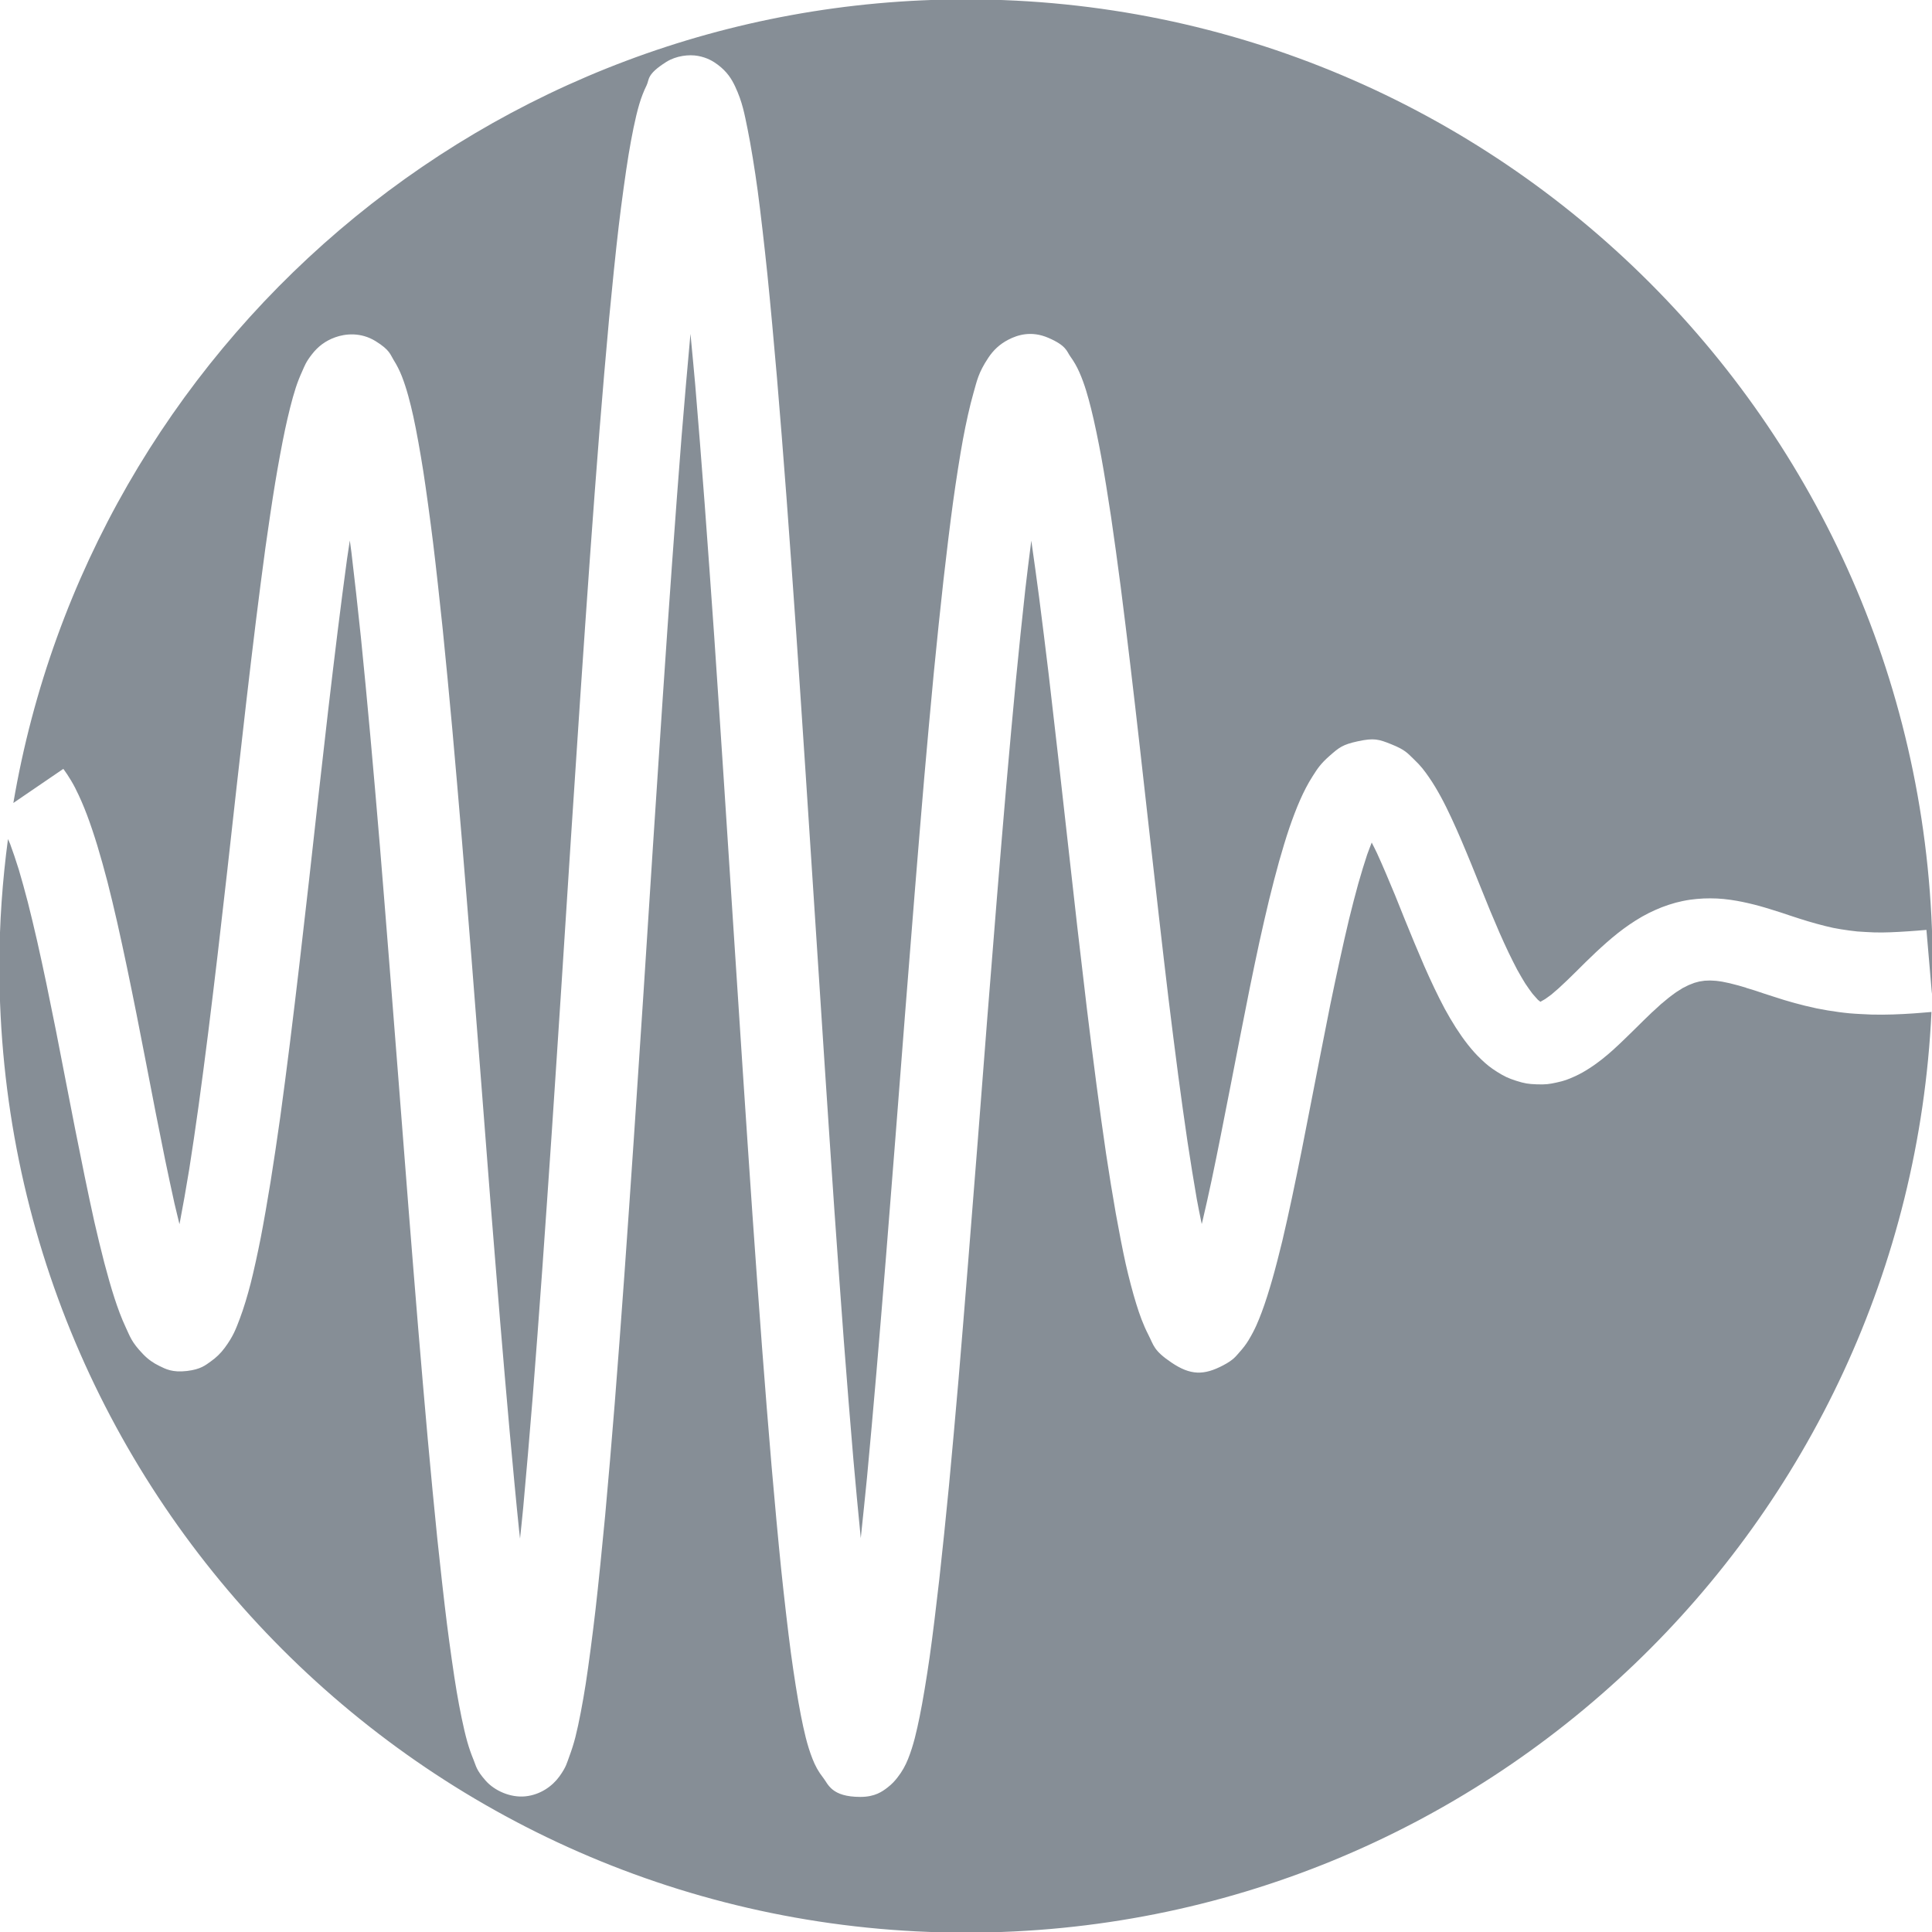 <?xml version="1.0" encoding="UTF-8" standalone="no"?>
<!-- Created with Inkscape (http://www.inkscape.org/) -->

<svg
   width="20mm"
   height="20mm"
   viewBox="0 0 20 20"
   version="1.1"
   id="svg5"
   xml:space="preserve"
   inkscape:version="1.2.1 (9c6d41e410, 2022-07-14)"
   sodipodi:docname="pep_neg.svg"
   xmlns:inkscape="http://www.inkscape.org/namespaces/inkscape"
   xmlns:sodipodi="http://sodipodi.sourceforge.net/DTD/sodipodi-0.dtd"
   xmlns="http://www.w3.org/2000/svg"
   xmlns:svg="http://www.w3.org/2000/svg"><sodipodi:namedview
     id="namedview7"
     pagecolor="#505050"
     bordercolor="#ffffff"
     borderopacity="1"
     inkscape:showpageshadow="0"
     inkscape:pageopacity="0"
     inkscape:pagecheckerboard="1"
     inkscape:deskcolor="#505050"
     inkscape:document-units="mm"
     showgrid="false"
     inkscape:zoom="8.3553674"
     inkscape:cx="881.2898"
     inkscape:cy="43.086077"
     inkscape:window-width="1920"
     inkscape:window-height="1009"
     inkscape:window-x="1912"
     inkscape:window-y="-8"
     inkscape:window-maximized="1"
     inkscape:current-layer="svg5" /><defs
     id="defs2" /><g
     id="g192"
     transform="matrix(0.353,0,0,-0.353,10,10)"
     inkscape:export-filename="pep_neg.svg"
     inkscape:export-xdpi="96"
     inkscape:export-ydpi="96"><g
       id="g194"><g
         id="g196"><g
           id="g198"><g
             id="g200"><path
               id="path202"
               style="fill:#868e96;fill-opacity:1;fill-rule:nonzero;stroke:none;stroke-width:1.001;stroke-dasharray:none"
               d="M 2.1132506e-4,28.347 C -14.025,28.347 -25.664,18.159 -27.937,4.781 l 1.465,1 c 0,0 0.184,-0.238 0.357,-0.576 v -0.003 c 0.122,-0.237 0.238,-0.51 0.334,-0.763 0.098,-0.257 0.219,-0.62 0.306,-0.907 0.089,-0.291 0.213,-0.736 0.296,-1.056 0.084,-0.324 0.207,-0.842 0.287,-1.194 0.081,-0.356 0.205,-0.931 0.284,-1.308 0.08,-0.381 0.206,-1.001 0.284,-1.393 0.079,-0.397 0.204,-1.04 0.281,-1.437 0.078,-0.401 0.202,-1.048 0.278,-1.436 0.078,-0.393 0.203,-1.024 0.278,-1.387 0.077,-0.369 0.202,-0.961 0.275,-1.285 0.041,-0.179 0.093,-0.386 0.146,-0.608 0.004,0.021 0.009,0.045 0.013,0.064 0.072,0.367 0.199,1.084 0.274,1.551 0.075,0.464 0.199,1.314 0.275,1.862 0.076,0.545 0.201,1.504 0.278,2.117 0.077,0.61 0.202,1.654 0.28,2.313 0.077,0.656 0.202,1.755 0.28,2.44 0.077,0.683 0.2,1.806 0.278,2.496 0.078,0.688 0.203,1.797 0.281,2.47 0.078,0.67 0.202,1.724 0.281,2.357 0.078,0.629 0.202,1.596 0.281,2.168 0.079,0.568 0.204,1.408 0.286,1.903 0.081,0.489 0.204,1.164 0.292,1.572 0.086,0.4 0.199,0.871 0.312,1.217 0.054,0.167 0.118,0.326 0.188,0.48 0.07,0.155 0.103,0.267 0.289,0.504 0.174,0.223 0.386,0.389 0.68,0.495 0.294,0.106 0.748,0.156 1.184,-0.113 0.421,-0.26 0.431,-0.396 0.527,-0.549 0.096,-0.153 0.175,-0.308 0.245,-0.486 0.139,-0.357 0.244,-0.764 0.334,-1.172 0.091,-0.41 0.211,-1.087 0.293,-1.611 0.082,-0.527 0.206,-1.439 0.286,-2.087 0.08,-0.651 0.204,-1.776 0.283,-2.539 0.079,-0.764 0.203,-2.071 0.281,-2.93 0.078,-0.86 0.203,-2.312 0.281,-3.243 0.078,-0.933 0.203,-2.487 0.281,-3.464 0.078,-0.979 0.202,-2.587 0.28,-3.58 0.078,-0.995 0.201,-2.607 0.278,-3.584 0.078,-0.98 0.204,-2.543 0.281,-3.472 0.078,-0.931 0.203,-2.395 0.28,-3.243 0.077,-0.851 0.2,-2.165 0.277,-2.9 0.008,-0.077 0.02,-0.17 0.029,-0.255 0.033,0.328 0.067,0.625 0.092,0.899 0.077,0.822 0.202,2.297 0.28,3.262 0.077,0.963 0.201,2.634 0.278,3.708 0.077,1.072 0.202,2.889 0.28,4.039 0.078,1.148 0.202,3.058 0.28,4.247 0.078,1.187 0.2,3.125 0.278,4.315 0.078,1.188 0.203,3.098 0.281,4.252 0.078,1.152 0.203,2.969 0.281,4.05 0.078,1.079 0.201,2.749 0.28,3.724 0.078,0.972 0.202,2.433 0.281,3.271 0.079,0.836 0.202,2.043 0.283,2.723 0.08,0.677 0.205,1.585 0.29,2.099 0.085,0.51 0.193,1.07 0.312,1.472 0.059,0.198 0.128,0.378 0.215,0.555 0.087,0.177 -0.008,0.317 0.577,0.687 0.29,0.183 0.668,0.226 0.935,0.176 0.266,-0.05 0.443,-0.157 0.577,-0.258 0.268,-0.202 0.4,-0.408 0.507,-0.636 0.218,-0.465 0.275,-0.811 0.366,-1.252 0.092,-0.447 0.215,-1.206 0.296,-1.806 0.082,-0.604 0.205,-1.681 0.284,-2.446 0.079,-0.768 0.203,-2.119 0.281,-3.032 0.079,-0.915 0.203,-2.496 0.281,-3.53 0.078,-1.036 0.203,-2.792 0.281,-3.916 0.078,-1.125 0.202,-3.001 0.28,-4.178 0.078,-1.178 0.204,-3.113 0.281,-4.305 0.078,-1.194 0.202,-3.125 0.28,-4.295 0.078,-1.172 0.201,-3.037 0.278,-4.148 0.078,-1.113 0.203,-2.858 0.28,-3.875 0.077,-1.018 0.203,-2.586 0.28,-3.476 0.06,-0.694 0.144,-1.571 0.217,-2.313 0.064,0.615 0.131,1.244 0.182,1.77 0.077,0.801 0.201,2.203 0.278,3.101 0.077,0.896 0.202,2.419 0.28,3.381 0.077,0.959 0.204,2.557 0.281,3.549 0.078,0.99 0.202,2.607 0.28,3.598 0.078,0.988 0.203,2.571 0.281,3.529 0.078,0.956 0.2,2.459 0.278,3.356 0.078,0.895 0.203,2.273 0.281,3.083 0.078,0.809 0.205,2.021 0.284,2.725 0.079,0.702 0.202,1.716 0.283,2.3 0.08,0.581 0.203,1.37 0.289,1.831 0.085,0.459 0.203,0.995 0.308,1.358 0.104,0.362 0.14,0.588 0.434,1.031 0.149,0.224 0.333,0.401 0.593,0.535 0.261,0.134 0.664,0.269 1.167,0.053 C 2.95,18.192 2.952,18.025 3.059,17.876 3.166,17.727 3.249,17.583 3.324,17.413 3.482,17.056 3.578,16.701 3.67,16.338 3.764,15.966 3.885,15.378 3.967,14.929 4.051,14.474 4.174,13.705 4.254,13.171 4.335,12.633 4.458,11.721 4.537,11.118 4.616,10.51 4.74,9.49 4.818,8.835 4.897,8.178 5.022,7.089 5.099,6.407 5.177,5.721 5.302,4.601 5.379,3.913 5.457,3.223 5.582,2.109 5.659,1.438 5.736,0.764 5.86,-0.31 5.937,-0.944 6.014,-1.58 6.141,-2.579 6.217,-3.156 v -0.003 c 0.077,-0.58 0.201,-1.479 0.277,-1.982 0.076,-0.506 0.202,-1.286 0.275,-1.699 0.039,-0.222 0.091,-0.462 0.144,-0.727 0.005,0.022 0.013,0.049 0.018,0.069 0.072,0.299 0.197,0.862 0.272,1.216 0.075,0.347 0.198,0.963 0.275,1.348 0.076,0.379 0.202,1.023 0.28,1.422 0.077,0.395 0.203,1.041 0.281,1.441 0.078,0.396 0.202,1.028 0.281,1.418 0.079,0.386 0.202,0.984 0.283,1.352 0.08,0.364 0.204,0.908 0.287,1.248 0.082,0.336 0.206,0.815 0.292,1.121 0.085,0.301 0.206,0.705 0.299,0.977 0.092,0.269 0.21,0.583 0.318,0.826 0.107,0.241 0.22,0.466 0.368,0.697 0.147,0.232 0.236,0.367 0.5,0.599 0.273,0.24 0.378,0.327 0.823,0.423 0.477,0.103 0.614,0.061 0.984,-0.088 0.414,-0.166 0.474,-0.262 0.662,-0.441 0.212,-0.201 0.309,-0.337 0.435,-0.517 0.138,-0.197 0.251,-0.394 0.35,-0.574 0.108,-0.196 0.227,-0.442 0.313,-0.627 0.093,-0.198 0.216,-0.477 0.297,-0.667 0.086,-0.2 0.21,-0.502 0.289,-0.693 0.082,-0.2 0.206,-0.511 0.281,-0.696 0.079,-0.194 0.203,-0.504 0.275,-0.678 0.076,-0.182 0.203,-0.482 0.272,-0.639 0.072,-0.164 0.199,-0.443 0.264,-0.577 0.068,-0.141 0.195,-0.395 0.252,-0.501 0.061,-0.112 0.19,-0.332 0.236,-0.404 0.049,-0.077 0.182,-0.262 0.209,-0.296 0.029,-0.037 0.165,-0.185 0.164,-0.185 4.98e-4,-4.7021e-4 0.054,-0.04 0.07,-0.056 0.009,0.002 0.017,0.005 0.012,0.003 -0.044,-0.02 0.097,0.057 0.123,0.073 0.005,0.003 0.139,0.097 0.183,0.132 v -0.001 c 0.029,0.023 0.158,0.134 0.218,0.188 0.044,0.039 0.174,0.161 0.25,0.234 0.064,0.062 0.189,0.185 0.268,0.262 0.069,0.068 0.193,0.194 0.283,0.281 0.079,0.078 0.203,0.197 0.299,0.287 0.088,0.082 0.209,0.193 0.312,0.283 0.096,0.084 0.217,0.187 0.328,0.274 0.104,0.082 0.222,0.17 0.344,0.253 0.116,0.079 0.234,0.154 0.365,0.229 0.128,0.073 0.248,0.132 0.384,0.193 0.135,0.06 0.25,0.106 0.398,0.154 0.148,0.048 0.264,0.08 0.41,0.11 h 0.002 c 0.154,0.032 0.269,0.047 0.406,0.06 0.145,0.014 0.262,0.018 0.398,0.018 0.141,-2.726e-4 0.257,-0.006 0.393,-0.019 0.151,-0.015 0.269,-0.034 0.369,-0.051 h 0.003 c 0.115,-0.02 0.233,-0.045 0.343,-0.07 0.118,-0.027 0.24,-0.058 0.331,-0.083 0.103,-0.028 0.226,-0.066 0.312,-0.092 0.092,-0.028 0.214,-0.066 0.299,-0.094 h 0.002 c 0.096,-0.031 0.22,-0.074 0.284,-0.095 0.074,-0.024 0.199,-0.065 0.27,-0.088 0.075,-0.024 0.203,-0.064 0.264,-0.082 0.068,-0.02 0.193,-0.056 0.252,-0.072 0.064,-0.018 0.19,-0.051 0.243,-0.064 0.057,-0.014 0.184,-0.044 0.24,-0.056 0.058,-0.012 0.185,-0.034 0.234,-0.042 0.049,-0.008 0.178,-0.027 0.239,-0.035 0.063,-0.008 0.191,-0.024 0.233,-0.028 0.039,-0.004 0.165,-0.011 0.236,-0.015 0.065,-0.004 0.193,-0.01 0.246,-0.012 0.055,-0.001 0.182,-0.003 0.242,-0.003 0.055,3.0465e-4 0.181,0.004 0.246,0.006 0.059,0.002 0.187,0.008 0.258,0.012 0.068,0.004 0.194,0.012 0.261,0.016 0.064,0.004 0.189,0.013 0.265,0.019 0.065,0.005 0.274,0.023 0.274,0.023 l 0.161,-1.875 c 0.008,0.272 0.021,0.541 0.021,0.814 C 28.346,15.655 15.656,28.347 2.1132506e-4,28.347 Z M -8.081,18.53 C -8.158,17.694 -8.27,16.407 -8.342,15.512 -8.419,14.553 -8.543,12.882 -8.62,11.809 -8.698,10.738 -8.823,8.919 -8.9,7.769 -8.978,6.621 -9.102,4.712 -9.18,3.524 -9.258,2.337 -9.38,0.397 -9.458,-0.793 -9.536,-1.981 -9.662,-3.892 -9.74,-5.046 c -0.078,-1.152 -0.203,-2.969 -0.281,-4.05 -0.078,-1.08 -0.201,-2.749 -0.28,-3.727 -0.078,-0.976 -0.202,-2.445 -0.281,-3.292 -0.079,-0.844 -0.203,-2.069 -0.283,-2.763 -0.08,-0.692 -0.203,-1.639 -0.287,-2.174 -0.083,-0.532 -0.2,-1.158 -0.303,-1.562 -0.051,-0.2 -0.113,-0.391 -0.18,-0.571 -0.068,-0.18 -0.084,-0.298 -0.29,-0.583 -0.206,-0.285 -0.559,-0.537 -0.995,-0.582 -0.436,-0.045 -0.908,0.162 -1.173,0.467 -0.277,0.318 -0.274,0.425 -0.346,0.598 -0.072,0.173 -0.134,0.352 -0.188,0.542 -0.109,0.389 -0.224,0.965 -0.308,1.458 -0.085,0.498 -0.207,1.366 -0.287,1.997 -0.08,0.634 -0.204,1.745 -0.283,2.502 -0.079,0.76 -0.203,2.07 -0.281,2.931 -0.078,0.863 -0.203,2.323 -0.281,3.259 -0.078,0.938 -0.203,2.503 -0.281,3.483 -0.078,0.983 -0.202,2.595 -0.28,3.587 -0.078,0.995 -0.204,2.602 -0.281,3.576 -0.078,0.976 -0.201,2.531 -0.278,3.456 -0.077,0.926 -0.203,2.378 -0.28,3.224 -0.077,0.848 -0.2,2.158 -0.277,2.9 -0.077,0.745 -0.203,1.877 -0.278,2.493 v 0.002 c -0.013,0.109 -0.032,0.229 -0.048,0.353 -0.029,-0.197 -0.059,-0.383 -0.082,-0.545 -0.076,-0.544 -0.2,-1.515 -0.277,-2.134 -0.077,-0.616 -0.202,-1.672 -0.28,-2.338 -0.077,-0.663 -0.202,-1.772 -0.28,-2.461 -0.077,-0.686 -0.2,-1.808 -0.278,-2.496 -0.078,-0.686 -0.203,-1.784 -0.281,-2.451 -0.078,-0.664 -0.202,-1.706 -0.281,-2.332 -0.078,-0.624 -0.202,-1.581 -0.281,-2.15 -0.079,-0.567 -0.205,-1.409 -0.286,-1.91 -0.08,-0.498 -0.204,-1.208 -0.287,-1.633 -0.083,-0.423 -0.204,-0.979 -0.294,-1.332 -0.09,-0.35 -0.206,-0.741 -0.321,-1.043 -0.115,-0.301 -0.189,-0.509 -0.438,-0.847 -0.128,-0.173 -0.257,-0.292 -0.41,-0.401 -0.154,-0.11 -0.294,-0.233 -0.697,-0.281 -0.431,-0.052 -0.629,0.058 -0.81,0.146 -0.181,0.088 -0.33,0.19 -0.485,0.352 -0.336,0.351 -0.374,0.507 -0.498,0.769 -0.133,0.281 -0.243,0.588 -0.335,0.869 -0.096,0.292 -0.216,0.72 -0.3,1.04 -0.086,0.329 -0.211,0.848 -0.292,1.203 -0.082,0.362 -0.204,0.948 -0.283,1.329 -0.08,0.387 -0.206,1.015 -0.284,1.409 -0.079,0.4 -0.204,1.046 -0.281,1.441 -0.078,0.4 -0.202,1.045 -0.278,1.428 -0.077,0.388 -0.203,1.008 -0.278,1.367 -0.076,0.363 -0.201,0.943 -0.275,1.266 -0.075,0.327 -0.199,0.851 -0.271,1.128 -0.073,0.281 -0.198,0.738 -0.265,0.957 -0.068,0.223 -0.197,0.602 -0.255,0.754 -0.016,0.042 -0.038,0.085 -0.062,0.141 C -28.257,2.504 -28.347,1.262 -28.347,-6.5530511e-4 -28.347,-15.656 -15.655,-28.347 2.1132506e-4,-28.347 15.204,-28.347 27.608,-16.377 28.313,-1.348 c -0.054,-0.004 -0.157,-0.013 -0.229,-0.019 -0.079,-0.006 -0.203,-0.017 -0.294,-0.023 -0.089,-0.006 -0.212,-0.013 -0.299,-0.018 -0.084,-0.004 -0.207,-0.01 -0.303,-0.013 -0.09,-0.003 -0.215,-0.005 -0.315,-0.006 -0.096,-5.192e-4 -0.218,2.797e-4 -0.318,0.003 -0.103,0.003 -0.225,0.01 -0.315,0.015 -0.085,0.005 -0.207,0.01 -0.324,0.021 -0.114,0.01 -0.235,0.026 -0.327,0.038 -0.095,0.012 -0.216,0.03 -0.322,0.048 -0.106,0.018 -0.228,0.04 -0.325,0.06 -0.099,0.021 -0.221,0.049 -0.319,0.073 h -0.002 c -0.102,0.025 -0.223,0.057 -0.315,0.082 h -0.002 c -0.097,0.027 -0.22,0.063 -0.308,0.089 -0.095,0.028 -0.216,0.068 -0.296,0.094 -0.085,0.027 -0.21,0.067 -0.292,0.094 -0.091,0.03 -0.216,0.073 -0.275,0.092 -0.071,0.023 -0.196,0.06 -0.259,0.079 v 0.003 c -0.07,0.021 -0.198,0.057 -0.25,0.072 -0.064,0.018 -0.192,0.05 -0.229,0.059 -0.046,0.011 -0.175,0.038 -0.215,0.045 -0.055,0.01 -0.186,0.026 -0.19,0.026 -0.02,0.002 -0.153,0.009 -0.167,0.009 -0.019,3.363e-5 -0.151,-0.005 -0.161,-0.006 -0.019,-0.002 -0.148,-0.023 -0.152,-0.023 h -0.003 c -0.013,-0.003 -0.141,-0.037 -0.148,-0.04 -0.007,-0.002 -0.137,-0.053 -0.16,-0.063 h -0.003 c -0.021,-0.009 -0.151,-0.074 -0.177,-0.089 -0.025,-0.014 -0.156,-0.096 -0.195,-0.123 -0.033,-0.023 -0.164,-0.119 -0.215,-0.16 -0.044,-0.035 -0.174,-0.142 -0.233,-0.193 -0.052,-0.045 -0.178,-0.162 -0.246,-0.226 h -0.002 c -0.06,-0.056 -0.187,-0.179 -0.262,-0.253 -0.066,-0.065 -0.191,-0.189 -0.277,-0.274 -0.077,-0.075 -0.2,-0.197 -0.292,-0.284 -0.079,-0.076 -0.199,-0.192 -0.311,-0.292 v -0.001 c -0.096,-0.085 -0.214,-0.189 -0.34,-0.287 -0.111,-0.087 -0.226,-0.172 -0.376,-0.268 -0.13,-0.082 -0.239,-0.15 -0.438,-0.239 -0.177,-0.079 -0.284,-0.122 -0.513,-0.171 -0.207,-0.045 -0.314,-0.063 -0.583,-0.053 -0.247,0.009 -0.357,0.026 -0.604,0.105 -0.229,0.074 -0.342,0.126 -0.552,0.258 -0.204,0.128 -0.313,0.219 -0.467,0.365 -0.156,0.148 -0.269,0.277 -0.396,0.437 -0.128,0.162 -0.245,0.332 -0.352,0.498 -0.109,0.171 -0.231,0.378 -0.325,0.552 -0.098,0.181 -0.218,0.425 -0.306,0.608 -0.091,0.189 -0.214,0.461 -0.297,0.65 -0.086,0.197 -0.209,0.49 -0.289,0.681 -0.083,0.2 -0.209,0.508 -0.286,0.697 -0.08,0.198 -0.204,0.511 -0.277,0.69 -0.077,0.188 -0.205,0.492 -0.274,0.653 -0.074,0.172 -0.198,0.459 -0.261,0.592 -0.042,0.09 -0.097,0.195 -0.152,0.305 C 11.849,3.488 11.8,3.371 11.764,3.266 11.702,3.083 11.574,2.668 11.504,2.416 11.434,2.169 11.308,1.679 11.234,1.376 11.161,1.078 11.037,0.526 10.962,0.181 10.887,-0.16 10.76,-0.759 10.683,-1.134 10.608,-1.506 10.484,-2.14 10.406,-2.535 10.33,-2.925 10.204,-3.573 10.125,-3.975 10.048,-4.371 9.923,-5.013 9.844,-5.409 9.766,-5.799 9.642,-6.411 9.561,-6.787 9.482,-7.158 9.359,-7.716 9.276,-8.063 9.194,-8.402 9.071,-8.883 8.981,-9.195 8.894,-9.498 8.778,-9.875 8.671,-10.156 8.569,-10.423 8.475,-10.662 8.291,-10.964 v -0.002 c -0.085,-0.139 -0.172,-0.25 -0.274,-0.363 -0.102,-0.113 -0.166,-0.22 -0.476,-0.382 -0.569,-0.299 -0.96,-0.294 -1.516,0.082 -0.529,0.357 -0.517,0.504 -0.675,0.81 -0.157,0.305 -0.26,0.597 -0.359,0.916 -0.1,0.32 -0.222,0.789 -0.308,1.17 -0.086,0.384 -0.207,1.013 -0.289,1.471 -0.082,0.46 -0.208,1.231 -0.287,1.762 -0.08,0.534 -0.203,1.43 -0.281,2.024 -0.079,0.597 -0.205,1.598 -0.283,2.243 C 3.465,-0.585 3.34,0.486 3.262,1.162 3.184,1.842 3.06,2.955 2.983,3.644 2.905,4.335 2.78,5.456 2.703,6.134 2.625,6.816 2.501,7.907 2.425,8.551 2.347,9.199 2.221,10.218 2.145,10.804 2.081,11.294 1.989,11.957 1.915,12.474 1.852,11.976 1.788,11.478 1.739,11.044 1.663,10.368 1.538,9.153 1.461,8.358 1.384,7.565 1.26,6.183 1.182,5.296 1.105,4.411 0.98,2.907 0.903,1.955 0.825,1.005 0.699,-0.58 0.621,-1.568 0.544,-2.554 0.419,-4.171 0.342,-5.164 0.264,-6.156 0.138,-7.753 0.06,-8.719 -0.018,-9.684 -0.14,-11.206 -0.218,-12.113 c -0.078,-0.906 -0.203,-2.305 -0.281,-3.125 -0.078,-0.817 -0.205,-2.041 -0.284,-2.747 -0.079,-0.702 -0.201,-1.707 -0.283,-2.279 -0.081,-0.568 -0.202,-1.309 -0.293,-1.748 -0.089,-0.432 -0.178,-0.839 -0.341,-1.245 -0.079,-0.196 -0.172,-0.365 -0.313,-0.545 -0.071,-0.09 -0.151,-0.185 -0.293,-0.293 -0.142,-0.108 -0.358,-0.273 -0.794,-0.272 -0.85,5.46e-4 -0.942,0.377 -1.087,0.56 -0.144,0.183 -0.237,0.357 -0.316,0.56 -0.16,0.407 -0.251,0.827 -0.34,1.277 -0.09,0.454 -0.212,1.231 -0.293,1.835 -0.081,0.607 -0.205,1.681 -0.284,2.445 -0.079,0.766 -0.203,2.11 -0.281,3.018 -0.079,0.909 -0.203,2.475 -0.281,3.502 -0.078,1.029 -0.203,2.772 -0.281,3.889 -0.078,1.119 -0.202,2.984 -0.28,4.157 -0.078,1.175 -0.204,3.105 -0.281,4.298 -0.078,1.194 -0.202,3.128 -0.28,4.302 -0.078,1.176 -0.201,3.05 -0.278,4.167 v 0.003 c -0.078,1.119 -0.204,2.875 -0.281,3.899 -0.077,1.026 -0.201,2.608 -0.278,3.504 -0.038,0.444 -0.088,0.942 -0.138,1.479 z" /></g><g
             id="g204"
             style="display:inline" /></g></g></g></g></svg>
